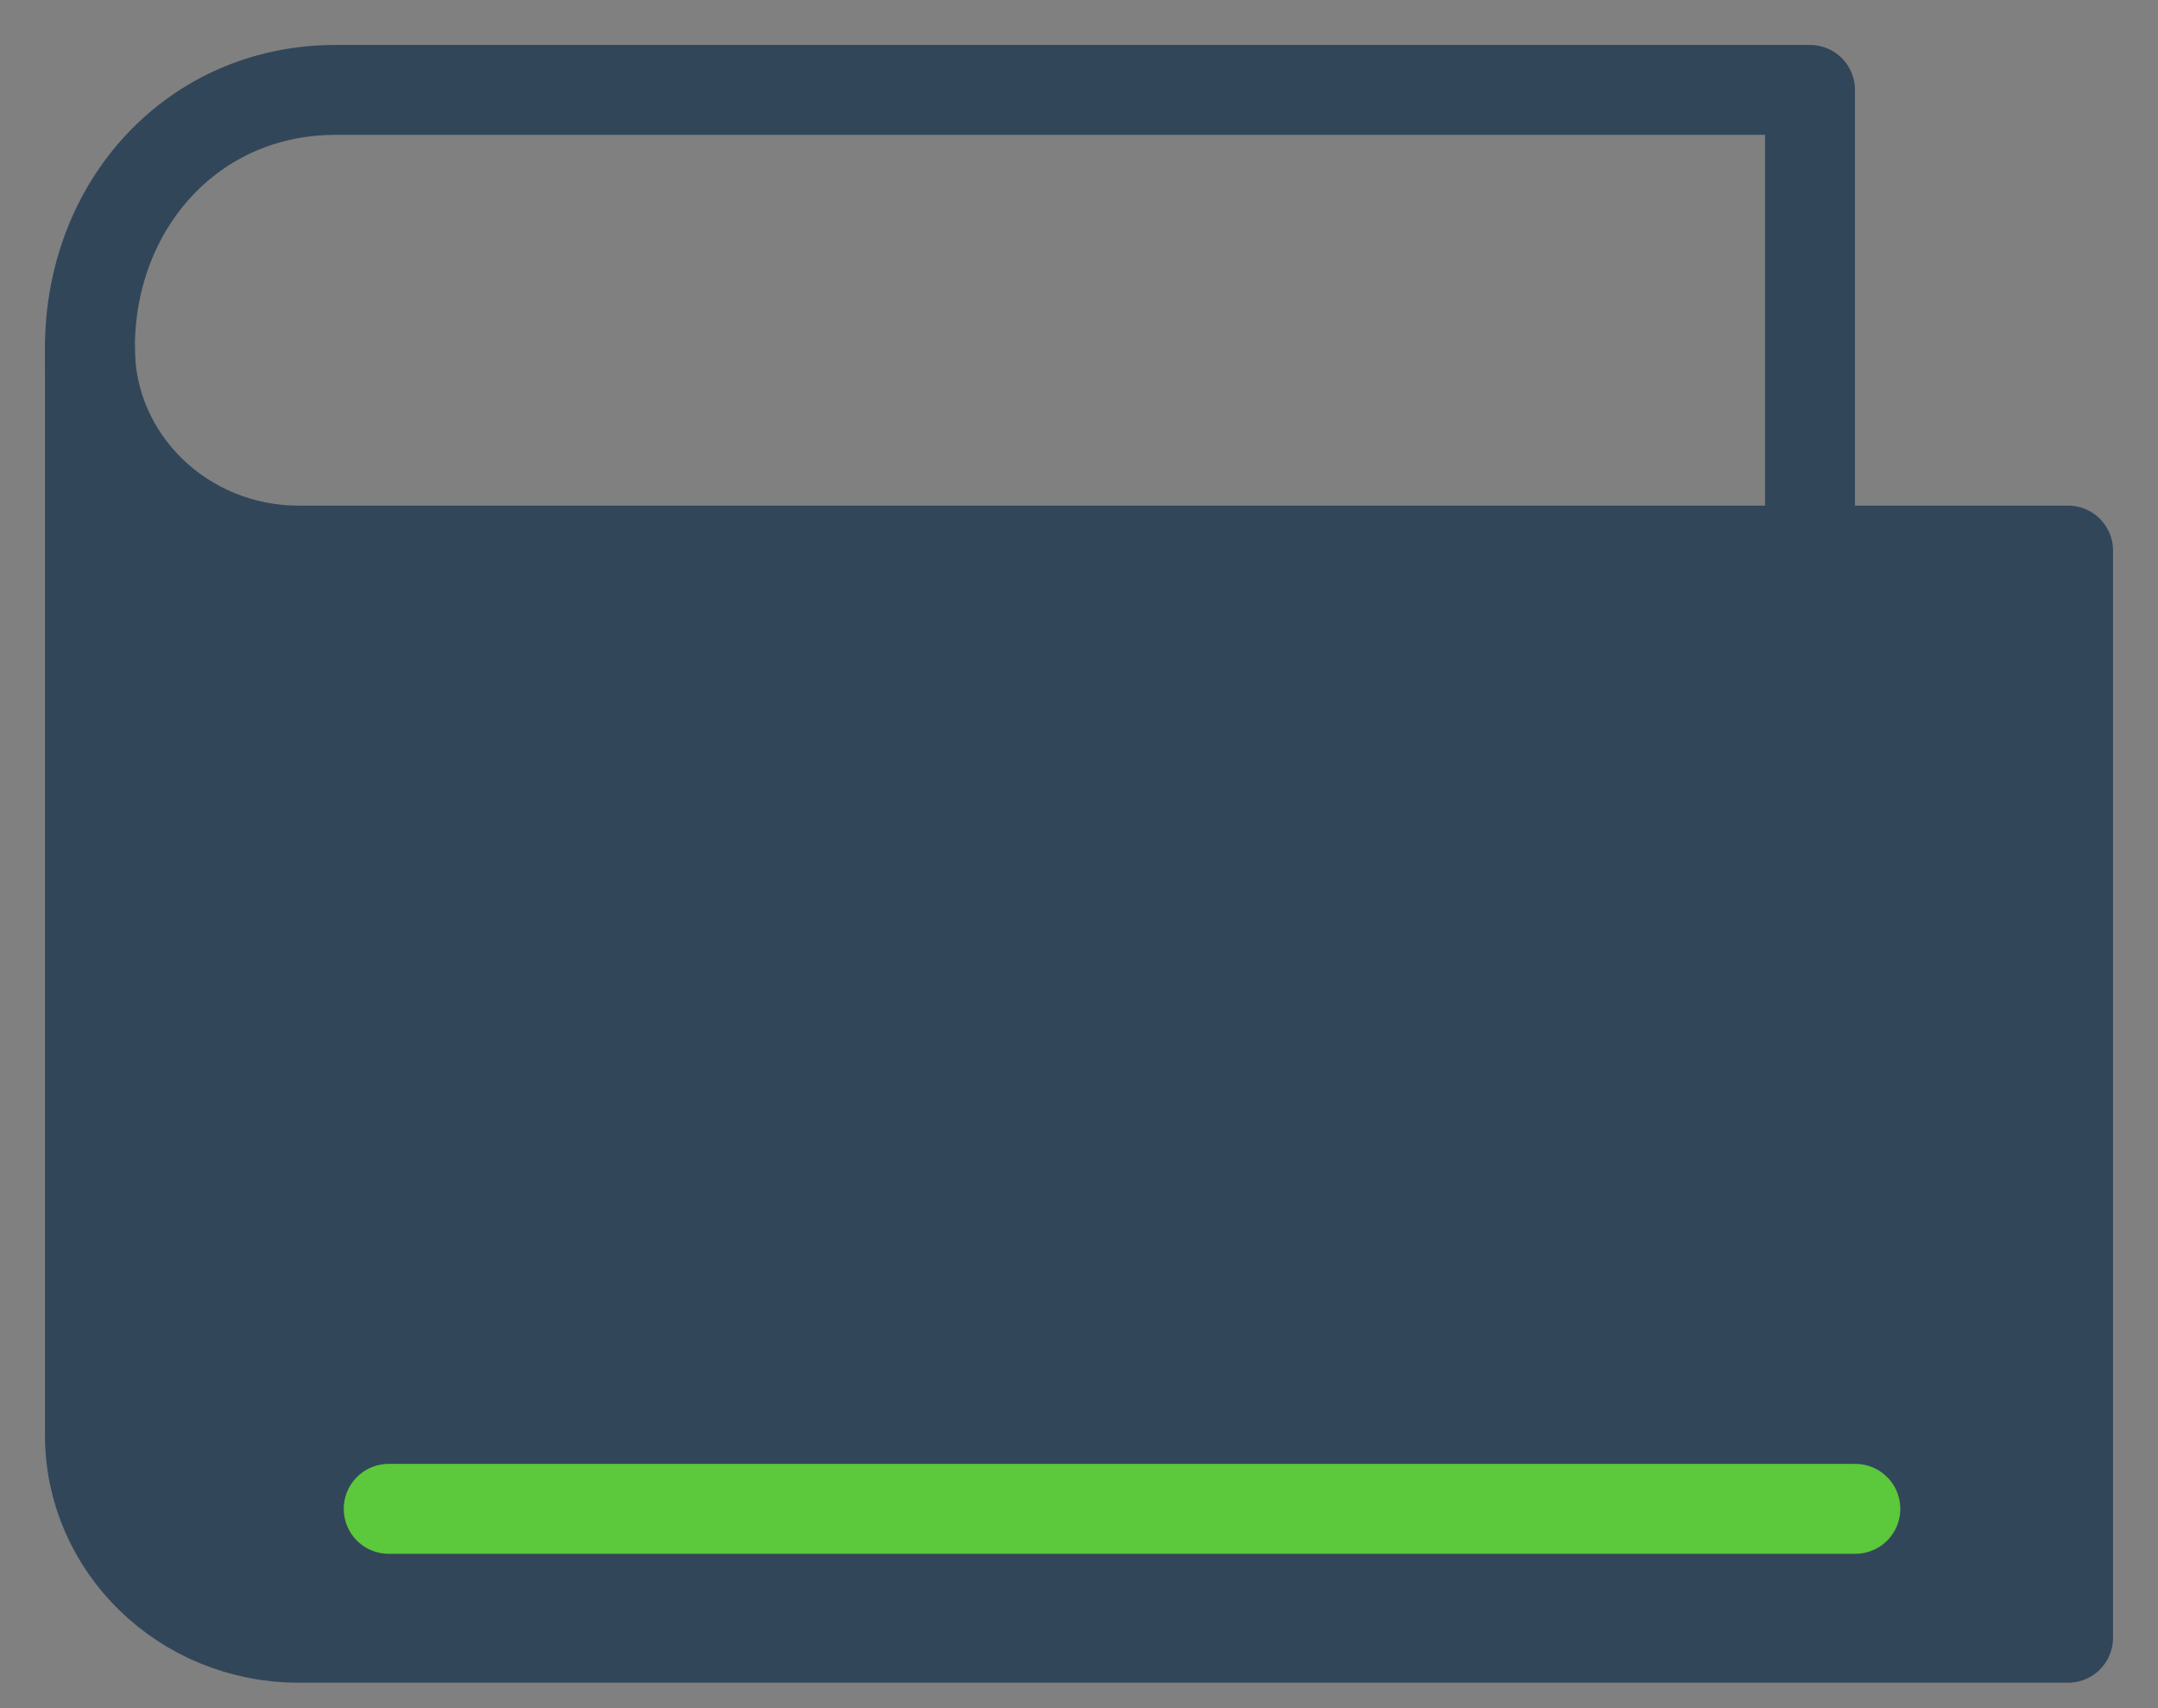 <svg xmlns="http://www.w3.org/2000/svg" width="24" height="19"><rect width="100%" height="100%" fill="#808080" stroke="none"/><g fill="none" fill-rule="evenodd"><path stroke="#32465A" stroke-linejoin="round" d="M3.733 1C2.144 1 1 2.278 1 3.87c0 1.56 1.144 2.837 2.733 2.87H20.13V1H3.733z"/><path stroke="#FFF" stroke-linecap="round" stroke-linejoin="round" stroke-width="1.6" d="M12.528 7.312H5.786"/><path fill="#32465A" stroke="#32465A" stroke-linejoin="round" d="M1 15.963c0 1.245 1.04 2.254 2.321 2.254H23V6.124H3.321C2.04 6.124 1 5.114 1 3.87v12.093z"/><path stroke="#5CC83B" stroke-linecap="round" d="M20.634 16.783H4.323"/></g></svg>
